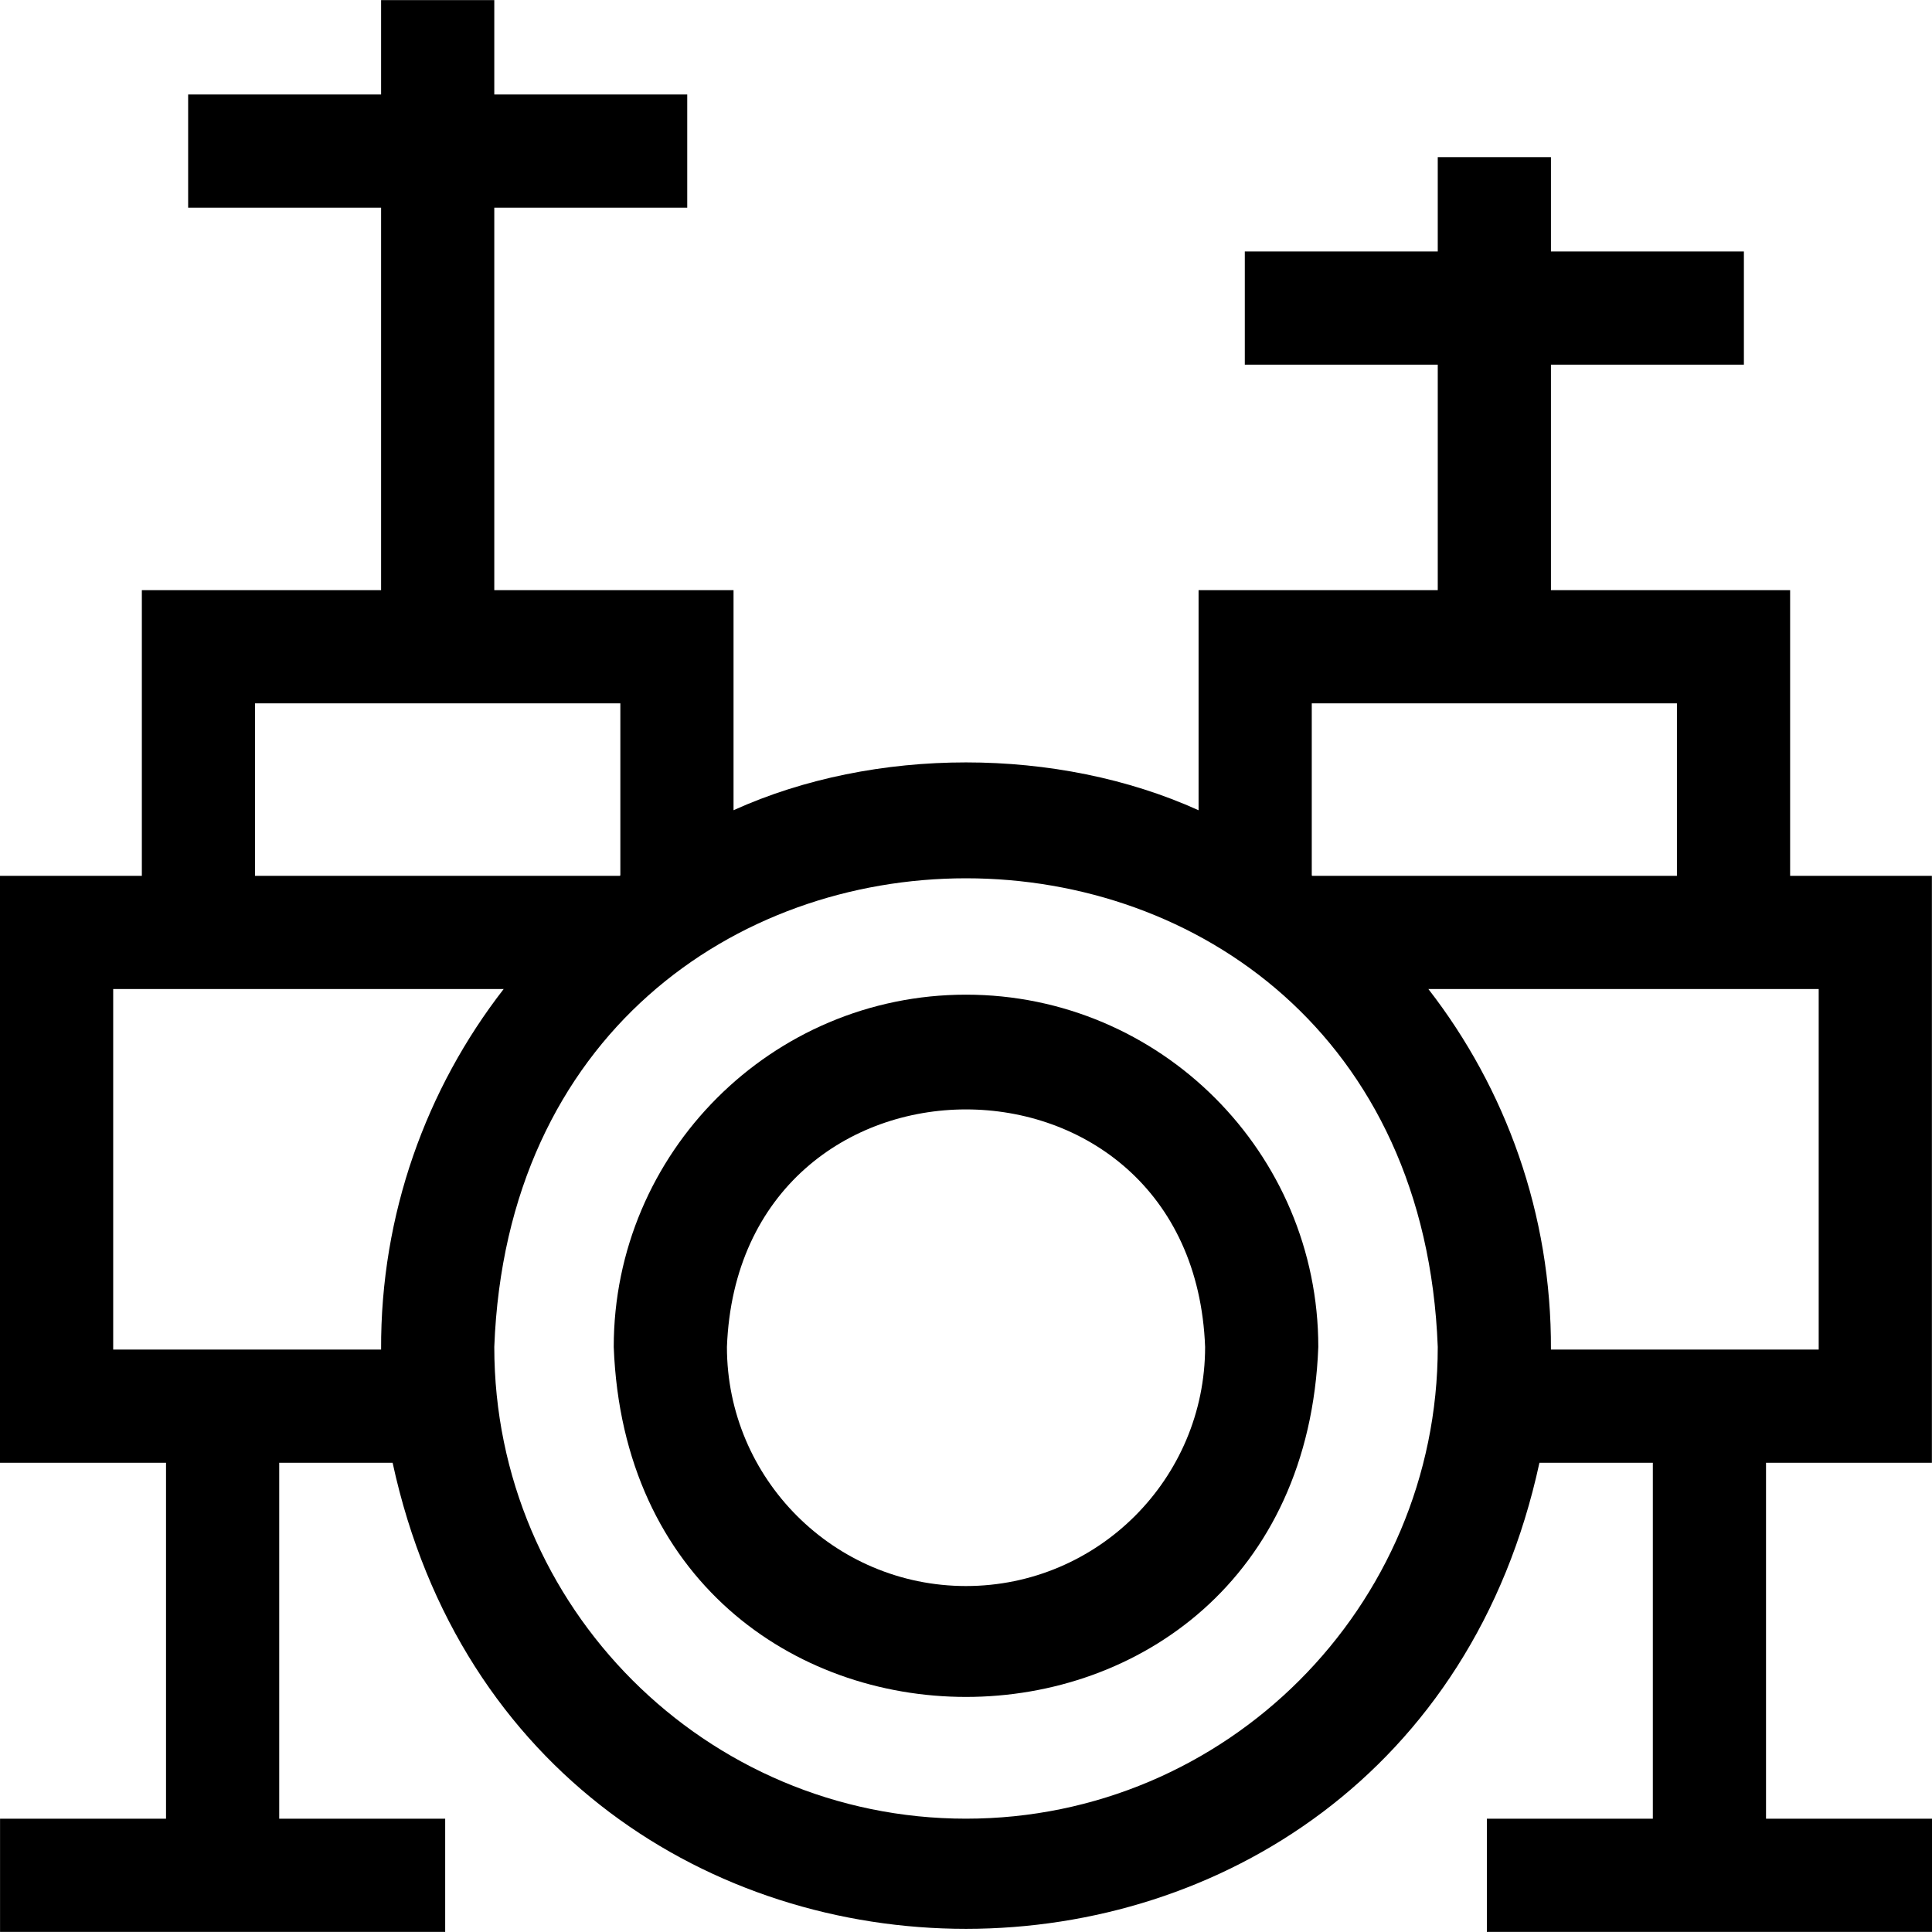<svg id="Layer_1" enable-background="new 0 0 512.052 512.052" height="512" viewBox="0 0 512.052 512.052" width="512" xmlns="http://www.w3.org/2000/svg"><g><path d="m256.032 263.624c-51.483 0-93.368 41.885-93.368 93.368 4.694 123.694 182.06 123.661 186.735-.001 0-51.483-41.884-93.367-93.367-93.367zm0 156.735c-34.941 0-63.368-28.427-63.368-63.367 3.186-83.951 123.562-83.929 126.735.001 0 34.939-28.426 63.366-63.367 63.366z"/><path d="m468.062 482.018v-94.335h43.961v-155.553h-37.574v-75.72h-63.391v-59.766h51.139v-30h-51.139v-25.003h-30v25.003h-51.138v30h51.139v59.767h-63.391v58.336c-37.335-16.906-85.915-16.909-123.253-.008v-58.328h-63.41v-101.374h51.139v-30h-51.139v-25.003h-30v25.003h-51.139v30h51.139v101.374h-63.41v75.72h-37.595v155.553h44.002v94.335h-43.99v30h117.979v-30h-43.989v-94.335h30.055c35.692 164.767 268.321 164.654 303.95 0h30.056v94.335h-43.99v30h117.979v-30h-43.99zm-120.394-295.607h96.781v45.72h-96.628c-.051-.038-.102-.075-.154-.113v-45.607zm-280.073 0h96.82v45.593c-.058.042-.115.084-.173.127h-96.647zm-37.595 171.272v-95.553h103.493c-20.488 26.384-32.66 59.667-32.486 95.553zm226.032 124.335c-68.94 0-125.027-56.087-125.027-125.026 6.285-165.637 243.793-165.593 250.054.002 0 68.937-56.087 125.024-125.027 125.024zm122.538-219.888h103.453v95.553h-70.967c.174-35.886-11.997-69.168-32.486-95.553z"/></g></svg>